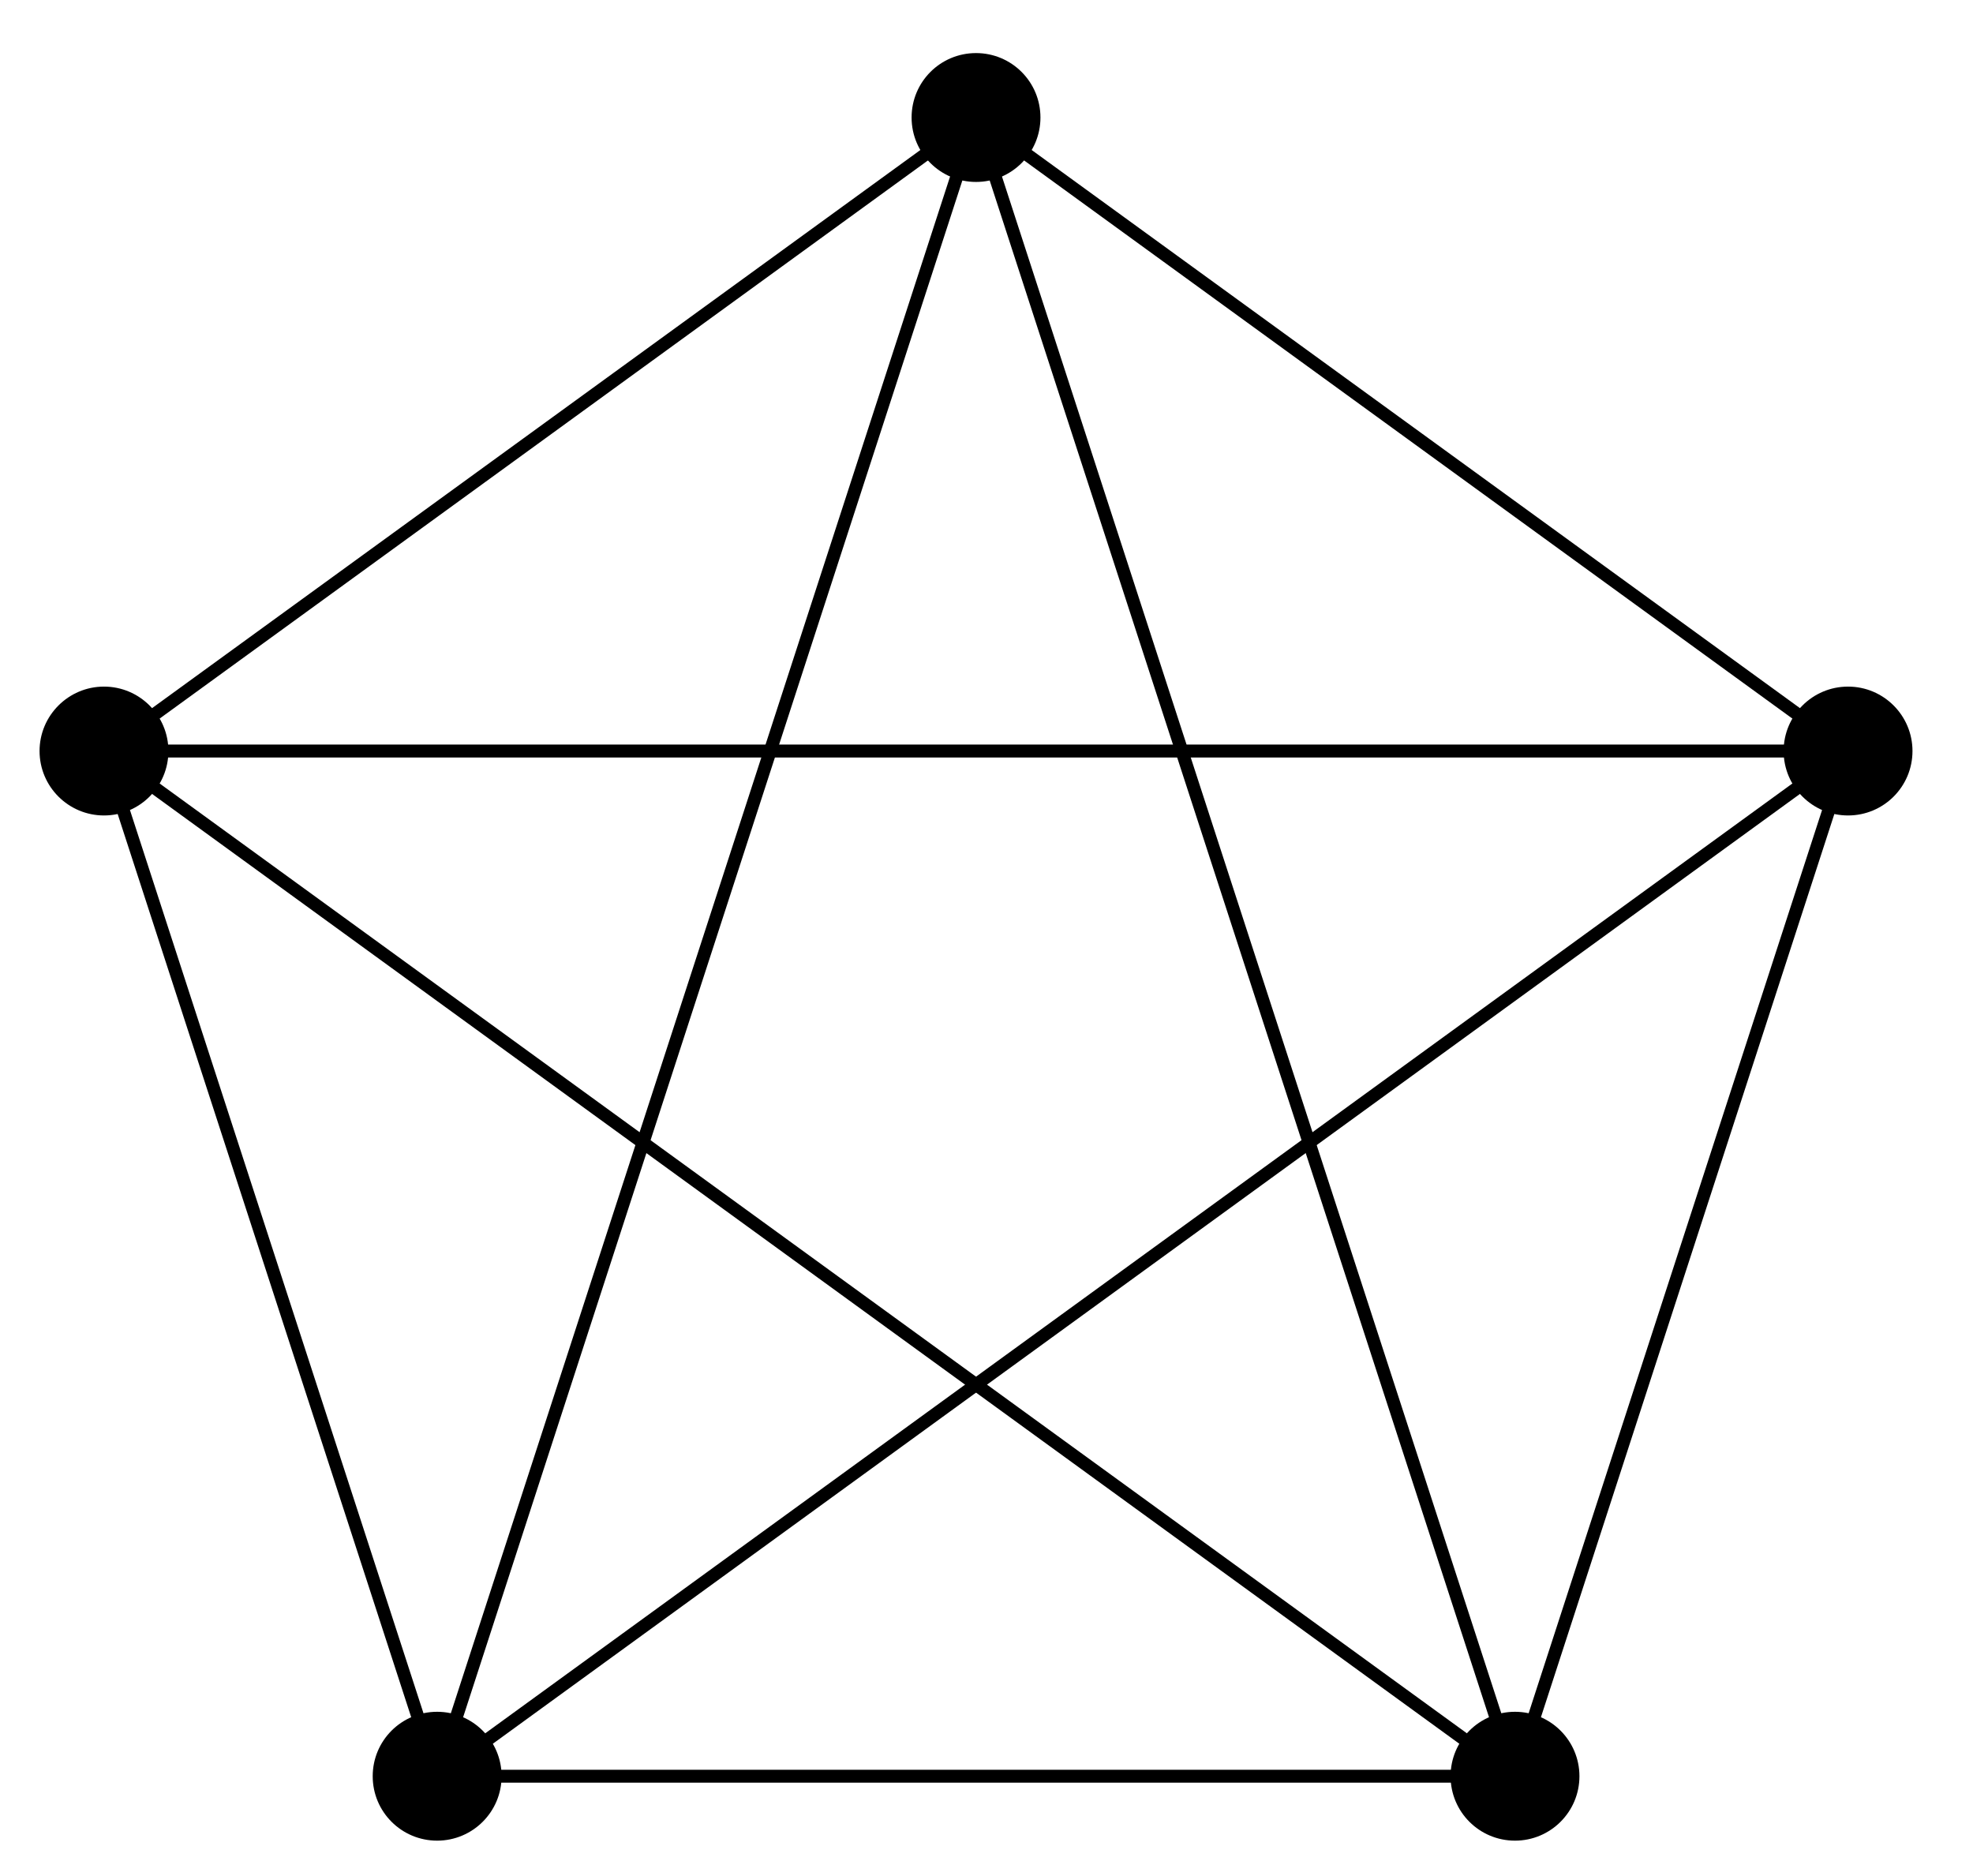 <?xml version="1.0" encoding="UTF-8"?>
<svg xmlns="http://www.w3.org/2000/svg" xmlns:xlink="http://www.w3.org/1999/xlink" width="61pt" height="58pt" viewBox="0 0 61 58" version="1.1">
<g id="surface1">
<path style="fill:none;stroke-width:0.399;stroke-linecap:butt;stroke-linejoin:miter;stroke:rgb(0%,0%,0%);stroke-opacity:1;stroke-miterlimit:10;" d="M 26.96 8.761 L -0 28.346 L 16.663 -22.934 " transform="matrix(1,0,0,-1,30.176,31.98)"/>
<path style=" stroke:none;fill-rule:nonzero;fill:rgb(0%,0%,0%);fill-opacity:1;" d="M 59.129 23.219 C 59.129 22.121 58.238 21.227 57.137 21.227 C 56.035 21.227 55.145 22.121 55.145 23.219 C 55.145 24.32 56.035 25.211 57.137 25.211 C 58.238 25.211 59.129 24.32 59.129 23.219 Z M 59.129 23.219 "/>
<path style="fill:none;stroke-width:0.399;stroke-linecap:butt;stroke-linejoin:miter;stroke:rgb(0%,0%,0%);stroke-opacity:1;stroke-miterlimit:10;" d="M -0 28.346 L -26.961 8.761 L 26.96 8.761 " transform="matrix(1,0,0,-1,30.176,31.98)"/>
<path style=" stroke:none;fill-rule:nonzero;fill:rgb(0%,0%,0%);fill-opacity:1;" d="M 32.168 3.633 C 32.168 2.531 31.277 1.641 30.176 1.641 C 29.074 1.641 28.184 2.531 28.184 3.633 C 28.184 4.734 29.074 5.625 30.176 5.625 C 31.277 5.625 32.168 4.734 32.168 3.633 Z M 32.168 3.633 "/>
<path style="fill:none;stroke-width:0.399;stroke-linecap:butt;stroke-linejoin:miter;stroke:rgb(0%,0%,0%);stroke-opacity:1;stroke-miterlimit:10;" d="M -26.961 8.761 L -16.66 -22.934 L -0 28.346 " transform="matrix(1,0,0,-1,30.176,31.98)"/>
<path style=" stroke:none;fill-rule:nonzero;fill:rgb(0%,0%,0%);fill-opacity:1;" d="M 5.207 23.219 C 5.207 22.121 4.316 21.227 3.215 21.227 C 2.117 21.227 1.223 22.121 1.223 23.219 C 1.223 24.32 2.117 25.211 3.215 25.211 C 4.316 25.211 5.207 24.32 5.207 23.219 Z M 5.207 23.219 "/>
<path style="fill:none;stroke-width:0.399;stroke-linecap:butt;stroke-linejoin:miter;stroke:rgb(0%,0%,0%);stroke-opacity:1;stroke-miterlimit:10;" d="M -16.66 -22.934 L 16.663 -22.934 L -26.961 8.761 " transform="matrix(1,0,0,-1,30.176,31.98)"/>
<path style=" stroke:none;fill-rule:nonzero;fill:rgb(0%,0%,0%);fill-opacity:1;" d="M 15.508 54.914 C 15.508 53.812 14.613 52.922 13.516 52.922 C 12.414 52.922 11.523 53.812 11.523 54.914 C 11.523 56.016 12.414 56.906 13.516 56.906 C 14.613 56.906 15.508 56.016 15.508 54.914 Z M 15.508 54.914 "/>
<path style="fill:none;stroke-width:0.399;stroke-linecap:butt;stroke-linejoin:miter;stroke:rgb(0%,0%,0%);stroke-opacity:1;stroke-miterlimit:10;" d="M 16.663 -22.934 L 26.96 8.761 L -16.66 -22.934 " transform="matrix(1,0,0,-1,30.176,31.98)"/>
<path style=" stroke:none;fill-rule:nonzero;fill:rgb(0%,0%,0%);fill-opacity:1;" d="M 48.832 54.914 C 48.832 53.812 47.938 52.922 46.84 52.922 C 45.738 52.922 44.848 53.812 44.848 54.914 C 44.848 56.016 45.738 56.906 46.84 56.906 C 47.938 56.906 48.832 56.016 48.832 54.914 Z M 48.832 54.914 "/>
</g>
</svg>
